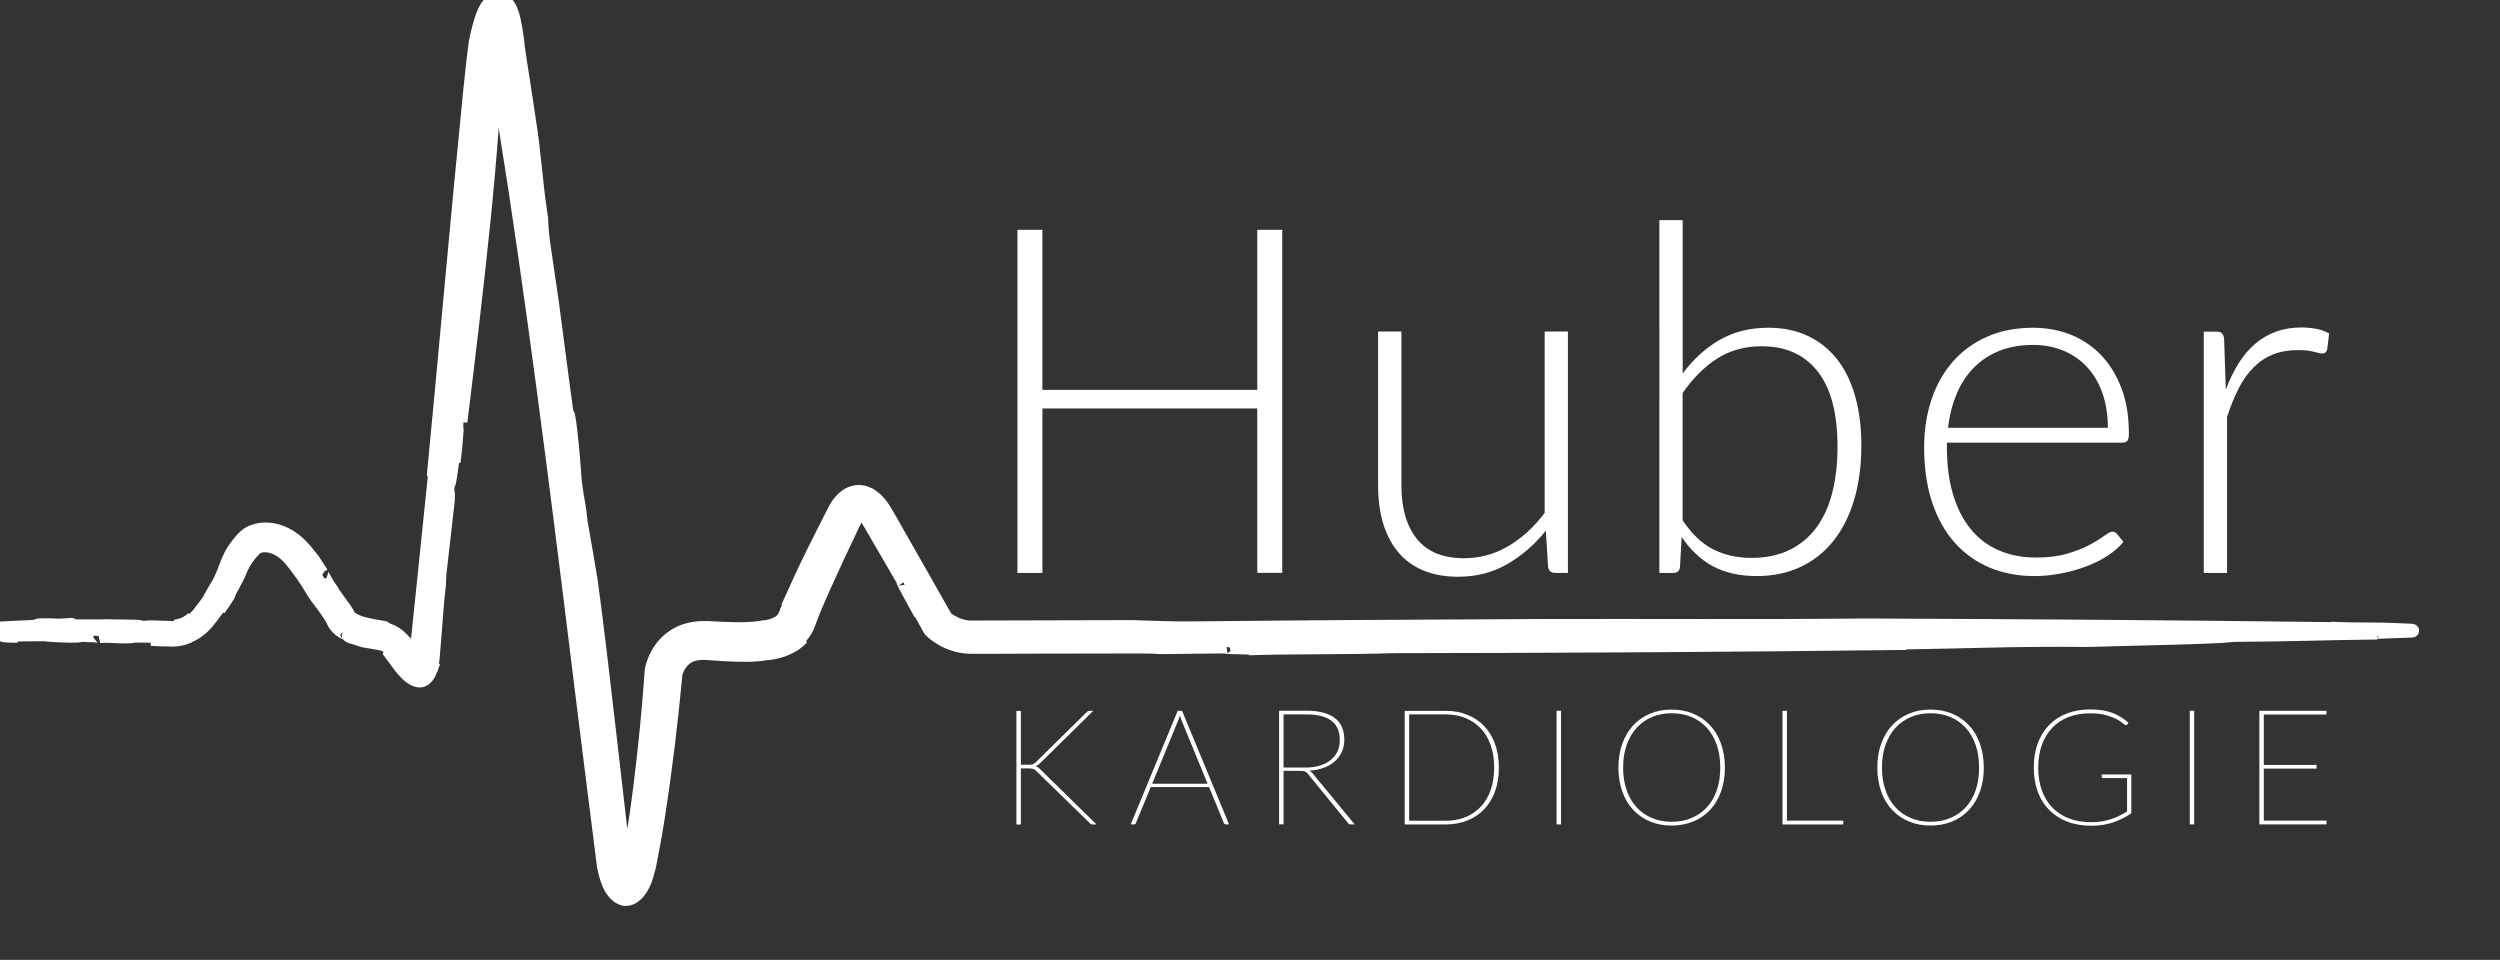 <?xml version="1.0" encoding="UTF-8" standalone="no"?>
<svg
   xmlns:dc="http://purl.org/dc/elements/1.1/"
   xmlns:cc="http://creativecommons.org/ns#"
   xmlns:rdf="http://www.w3.org/1999/02/22-rdf-syntax-ns#"
   xmlns:svg="http://www.w3.org/2000/svg"
   xmlns="http://www.w3.org/2000/svg"
   xmlns:sodipodi="http://sodipodi.sourceforge.net/DTD/sodipodi-0.dtd"
   xmlns:inkscape="http://www.inkscape.org/namespaces/inkscape"
   id="Ebene_1"
   viewBox="70.82 35.27 371.18 142.51"
   version="1.1"
   sodipodi:docname="logo-white-stroke-width-3.svg"
   width="371.18"
   height="142.51"
   inkscape:version="1.0.2-2 (e86c870879, 2021-01-15)">
  <rect x="70.82" y="35.27" width="371.18" height="142.51" fill="#333333" stroke="none"/>
  <sodipodi:namedview
     pagecolor="#ffffff"
     bordercolor="#666666"
     borderopacity="1"
     objecttolerance="10"
     gridtolerance="10"
     guidetolerance="10"
     inkscape:pageopacity="0"
     inkscape:pageshadow="2"
     inkscape:window-width="1803"
     inkscape:window-height="1070"
     id="namedview41"
     showgrid="false"
     inkscape:pagecheckerboard="true"
     inkscape:zoom="2.9091519"
     inkscape:cx="174.26499"
     inkscape:cy="43.577728"
     inkscape:window-x="1663"
     inkscape:window-y="50"
     inkscape:window-maximized="0"
     inkscape:current-layer="Ebene_1" />
  <defs
     id="defs4">
    <style
       id="style2">path{fill:#ffffff} .cls-1{fill:#ffffff;}</style>
  </defs>
  <path
     d="m 261.2,69.39 v 50.94 h -3.71 V 95.92 h -31.9 v 24.41 h -3.71 V 69.39 h 3.71 v 23.76 h 31.9 V 69.39 Z"
     id="path6" />
  <path
     d="m 303.61,84.51 v 35.82 h -1.91 c -0.6,0 -0.95,-0.31 -1.04,-0.94 l -0.32,-5.33 c -1.66,2.06 -3.57,3.72 -5.74,4.97 -2.17,1.25 -4.59,1.87 -7.25,1.87 -1.99,0 -3.73,-0.31 -5.22,-0.94 -1.49,-0.62 -2.72,-1.52 -3.71,-2.7 -0.98,-1.18 -1.73,-2.59 -2.23,-4.25 -0.5,-1.66 -0.76,-3.53 -0.76,-5.62 v -22.9 h 3.46 v 22.9 c 0,3.36 0.77,5.99 2.3,7.9 1.54,1.91 3.88,2.86 7.02,2.86 2.33,0 4.51,-0.59 6.53,-1.78 2.03,-1.19 3.83,-2.84 5.42,-4.95 V 84.49 h 3.46 z"
     id="path8" />
  <path
     d="m 320.64,90.74 c 1.56,-2.11 3.38,-3.77 5.47,-4.99 2.09,-1.21 4.51,-1.82 7.27,-1.82 2.16,0 4.09,0.4 5.8,1.19 1.71,0.79 3.15,1.93 4.34,3.42 1.19,1.49 2.09,3.32 2.72,5.49 0.62,2.17 0.94,4.64 0.94,7.4 0,2.9 -0.35,5.55 -1.04,7.94 -0.7,2.39 -1.71,4.43 -3.04,6.12 -1.33,1.69 -2.96,3 -4.88,3.92 -1.92,0.92 -4.12,1.39 -6.59,1.39 -2.47,0 -4.71,-0.49 -6.5,-1.46 -1.79,-0.97 -3.33,-2.42 -4.63,-4.34 l -0.25,4.43 c -0.07,0.6 -0.4,0.9 -0.97,0.9 h -2.09 V 67.95 h 3.46 v 22.79 z m 0,21.78 c 1.39,2.06 2.92,3.51 4.59,4.34 1.67,0.83 3.55,1.24 5.63,1.24 2.08,0 4,-0.38 5.6,-1.15 1.6,-0.77 2.93,-1.87 4,-3.29 1.07,-1.43 1.87,-3.16 2.39,-5.2 0.53,-2.04 0.79,-4.33 0.79,-6.88 0,-4.94 -0.98,-8.66 -2.95,-11.16 -1.97,-2.5 -4.73,-3.74 -8.28,-3.74 -2.54,0 -4.76,0.61 -6.66,1.84 -1.9,1.22 -3.6,2.93 -5.11,5.11 v 18.9 z"
     id="path10" />
  <path
     d="m 359.88,101 v 0.68 c 0,2.69 0.31,5.05 0.94,7.09 0.62,2.04 1.51,3.75 2.66,5.13 1.15,1.38 2.54,2.42 4.18,3.11 1.63,0.7 3.46,1.04 5.47,1.04 1.8,0 3.36,-0.2 4.68,-0.59 1.32,-0.4 2.43,-0.84 3.33,-1.33 0.9,-0.49 1.61,-0.94 2.14,-1.33 0.53,-0.39 0.91,-0.59 1.15,-0.59 0.31,0 0.55,0.12 0.72,0.36 l 0.94,1.15 c -0.58,0.72 -1.34,1.39 -2.29,2.02 -0.95,0.63 -2,1.16 -3.17,1.6 -1.16,0.44 -2.41,0.8 -3.74,1.06 -1.33,0.26 -2.67,0.4 -4.01,0.4 -2.45,0 -4.68,-0.43 -6.7,-1.28 -2.02,-0.85 -3.74,-2.09 -5.18,-3.73 -1.44,-1.63 -2.55,-3.63 -3.33,-5.99 -0.78,-2.36 -1.17,-5.07 -1.17,-8.12 0,-2.57 0.37,-4.94 1.1,-7.11 0.73,-2.17 1.79,-4.04 3.17,-5.62 1.38,-1.57 3.07,-2.8 5.08,-3.69 2,-0.89 4.28,-1.33 6.82,-1.33 2.02,0 3.89,0.35 5.62,1.04 1.73,0.7 3.23,1.71 4.5,3.04 1.27,1.33 2.27,2.97 3.01,4.91 0.74,1.94 1.1,4.18 1.1,6.7 0,0.53 -0.07,0.89 -0.22,1.08 -0.14,0.19 -0.38,0.29 -0.72,0.29 H 359.9 Z m 23.9,-2.2 c 0,-1.92 -0.27,-3.64 -0.81,-5.17 -0.54,-1.52 -1.3,-2.81 -2.29,-3.87 -0.98,-1.06 -2.15,-1.87 -3.51,-2.43 -1.36,-0.56 -2.85,-0.85 -4.48,-0.85 -1.85,0 -3.5,0.29 -4.97,0.86 -1.46,0.58 -2.73,1.4 -3.8,2.48 -1.07,1.08 -1.93,2.38 -2.57,3.89 -0.64,1.51 -1.08,3.2 -1.3,5.08 h 23.72 z"
     id="path12" />
  <path
     d="m 401.28,93.15 c 0.55,-1.46 1.18,-2.77 1.89,-3.91 0.71,-1.14 1.52,-2.11 2.45,-2.9 0.92,-0.79 1.96,-1.4 3.1,-1.82 1.14,-0.42 2.41,-0.63 3.8,-0.63 0.74,0 1.48,0.07 2.2,0.2 0.72,0.13 1.36,0.37 1.91,0.7 l -0.29,2.38 c -0.12,0.38 -0.35,0.58 -0.68,0.58 -0.29,0 -0.73,-0.08 -1.31,-0.25 -0.59,-0.17 -1.36,-0.25 -2.32,-0.25 -1.39,0 -2.62,0.21 -3.69,0.63 -1.07,0.42 -2.03,1.05 -2.88,1.89 -0.85,0.84 -1.6,1.88 -2.23,3.11 -0.64,1.24 -1.22,2.66 -1.75,4.27 v 23.18 h -3.46 V 84.51 h 1.84 c 0.41,0 0.7,0.08 0.86,0.25 0.17,0.17 0.28,0.46 0.32,0.86 l 0.25,7.52 z"
     id="path14" />
  <path
     d="m 222.39,148.81 h 1.08 c 0.15,0 0.28,0 0.39,-0.01 0.11,-0.01 0.21,-0.03 0.3,-0.06 0.09,-0.03 0.18,-0.08 0.25,-0.13 0.08,-0.06 0.16,-0.13 0.25,-0.22 l 7.44,-7.33 c 0.1,-0.1 0.19,-0.16 0.27,-0.2 0.08,-0.04 0.18,-0.05 0.29,-0.05 h 0.48 l -7.86,7.74 c -0.14,0.14 -0.27,0.24 -0.37,0.31 -0.1,0.07 -0.22,0.13 -0.37,0.17 0.15,0.04 0.28,0.1 0.4,0.17 0.11,0.07 0.23,0.18 0.35,0.31 l 8.33,8.17 h -0.48 c -0.15,0 -0.26,-0.02 -0.34,-0.05 -0.07,-0.04 -0.14,-0.09 -0.2,-0.17 l -7.82,-7.62 c -0.09,-0.09 -0.17,-0.16 -0.24,-0.22 -0.07,-0.06 -0.15,-0.11 -0.24,-0.15 -0.09,-0.04 -0.19,-0.07 -0.32,-0.09 -0.13,-0.02 -0.28,-0.03 -0.47,-0.03 h -1.12 v 8.34 h -0.66 v -16.87 h 0.66 v 8 z"
     id="path16" />
  <path
     d="m 253.31,157.67 h -0.52 c -0.12,0 -0.21,-0.07 -0.26,-0.2 l -2.2,-5.34 h -8.66 l -2.2,5.34 c -0.04,0.14 -0.13,0.2 -0.28,0.2 h -0.49 l 6.98,-16.87 h 0.64 l 6.98,16.87 z m -3.2,-6.04 -3.86,-9.4 c -0.09,-0.22 -0.17,-0.46 -0.25,-0.72 -0.07,0.26 -0.16,0.5 -0.25,0.72 l -3.86,9.4 h 8.23 z"
     id="path18" />
  <path
     d="m 271.93,157.67 h -0.54 c -0.09,0 -0.17,-0.01 -0.23,-0.04 -0.07,-0.02 -0.13,-0.08 -0.2,-0.17 l -5.95,-7.28 c -0.06,-0.09 -0.13,-0.16 -0.2,-0.22 -0.07,-0.06 -0.14,-0.1 -0.23,-0.14 -0.08,-0.04 -0.18,-0.06 -0.3,-0.08 -0.12,-0.02 -0.26,-0.02 -0.43,-0.02 h -2.46 v 7.94 h -0.66 v -16.87 h 4.07 c 1.83,0 3.22,0.36 4.18,1.07 0.95,0.71 1.43,1.79 1.43,3.24 0,0.66 -0.12,1.27 -0.37,1.81 -0.25,0.54 -0.6,1.01 -1.04,1.4 -0.45,0.4 -0.99,0.71 -1.63,0.95 -0.64,0.24 -1.35,0.38 -2.12,0.43 0.14,0.08 0.28,0.2 0.42,0.36 l 6.28,7.62 z m -10.54,-8.44 h 3.22 c 0.79,0 1.51,-0.09 2.14,-0.28 0.64,-0.19 1.18,-0.46 1.62,-0.82 0.44,-0.36 0.78,-0.79 1.02,-1.29 0.24,-0.5 0.35,-1.07 0.35,-1.7 0,-1.3 -0.42,-2.26 -1.27,-2.88 -0.85,-0.62 -2.07,-0.92 -3.67,-0.92 h -3.41 v 7.9 z"
     id="path20" />
  <path
     d="m 293.36,149.24 c 0,1.32 -0.19,2.5 -0.58,3.55 -0.38,1.04 -0.92,1.93 -1.62,2.65 -0.7,0.72 -1.53,1.28 -2.5,1.66 -0.97,0.38 -2.04,0.58 -3.2,0.58 h -6.08 v -16.87 h 6.08 c 1.17,0 2.24,0.19 3.2,0.58 0.97,0.38 1.8,0.94 2.5,1.66 0.7,0.72 1.24,1.61 1.62,2.65 0.38,1.04 0.58,2.23 0.58,3.55 z m -0.7,0 c 0,-1.26 -0.17,-2.37 -0.52,-3.35 -0.35,-0.98 -0.84,-1.81 -1.48,-2.48 -0.64,-0.67 -1.4,-1.18 -2.28,-1.54 -0.88,-0.35 -1.86,-0.53 -2.92,-0.53 h -5.42 v 15.79 h 5.42 c 1.06,0 2.04,-0.18 2.92,-0.53 0.88,-0.35 1.64,-0.86 2.28,-1.54 0.64,-0.67 1.13,-1.5 1.48,-2.48 0.35,-0.98 0.52,-2.1 0.52,-3.35 z"
     id="path22" />
  <path
     d="m 302.59,157.67 h -0.66 V 140.8 h 0.66 z"
     id="path24" />
  <path
     d="m 326.92,149.24 c 0,1.32 -0.19,2.51 -0.58,3.57 -0.38,1.06 -0.92,1.96 -1.62,2.71 -0.7,0.75 -1.53,1.32 -2.5,1.72 -0.97,0.4 -2.04,0.6 -3.22,0.6 -1.18,0 -2.22,-0.2 -3.19,-0.6 -0.97,-0.4 -1.8,-0.97 -2.5,-1.72 -0.7,-0.75 -1.24,-1.65 -1.62,-2.71 -0.38,-1.06 -0.58,-2.25 -0.58,-3.57 0,-1.32 0.19,-2.5 0.58,-3.56 0.39,-1.06 0.92,-1.97 1.62,-2.72 0.7,-0.75 1.53,-1.33 2.5,-1.73 0.97,-0.41 2.03,-0.61 3.19,-0.61 1.16,0 2.25,0.2 3.22,0.61 0.97,0.4 1.8,0.98 2.5,1.73 0.7,0.75 1.24,1.65 1.62,2.72 0.38,1.06 0.58,2.26 0.58,3.58 z m -0.69,0 c 0,-1.26 -0.17,-2.38 -0.52,-3.38 -0.35,-1 -0.84,-1.84 -1.48,-2.54 -0.64,-0.7 -1.4,-1.23 -2.28,-1.6 -0.88,-0.37 -1.86,-0.55 -2.93,-0.55 -1.07,0 -2.03,0.18 -2.91,0.55 -0.88,0.37 -1.64,0.9 -2.28,1.6 -0.64,0.7 -1.13,1.54 -1.49,2.54 -0.36,1 -0.53,2.12 -0.53,3.38 0,1.26 0.18,2.38 0.53,3.38 0.35,1 0.85,1.84 1.49,2.53 0.64,0.69 1.4,1.22 2.28,1.58 0.88,0.37 1.85,0.55 2.91,0.55 1.06,0 2.05,-0.18 2.93,-0.55 0.88,-0.37 1.64,-0.9 2.28,-1.58 0.64,-0.69 1.13,-1.53 1.48,-2.53 0.35,-1 0.52,-2.12 0.52,-3.38 z"
     id="path26" />
  <path
     d="m 344.49,157.1 v 0.58 h -9.02 v -16.87 h 0.66 v 16.3 h 8.36 z"
     id="path28" />
  <path
     d="m 365.36,149.24 c 0,1.32 -0.19,2.51 -0.58,3.57 -0.38,1.06 -0.92,1.96 -1.62,2.71 -0.7,0.75 -1.53,1.32 -2.5,1.72 -0.97,0.4 -2.04,0.6 -3.22,0.6 -1.18,0 -2.22,-0.2 -3.19,-0.6 -0.97,-0.4 -1.8,-0.97 -2.5,-1.72 -0.7,-0.75 -1.24,-1.65 -1.62,-2.71 -0.38,-1.06 -0.58,-2.25 -0.58,-3.57 0,-1.32 0.19,-2.5 0.58,-3.56 0.39,-1.06 0.92,-1.97 1.62,-2.72 0.7,-0.75 1.53,-1.33 2.5,-1.73 0.97,-0.41 2.03,-0.61 3.19,-0.61 1.16,0 2.25,0.2 3.22,0.61 0.97,0.4 1.8,0.98 2.5,1.73 0.7,0.75 1.24,1.65 1.62,2.72 0.38,1.06 0.58,2.26 0.58,3.58 z m -0.7,0 c 0,-1.26 -0.17,-2.38 -0.52,-3.38 -0.35,-1 -0.84,-1.84 -1.48,-2.54 -0.64,-0.7 -1.4,-1.23 -2.28,-1.6 -0.88,-0.37 -1.86,-0.55 -2.93,-0.55 -1.07,0 -2.03,0.18 -2.91,0.55 -0.88,0.37 -1.64,0.9 -2.28,1.6 -0.64,0.7 -1.13,1.54 -1.49,2.54 -0.36,1 -0.53,2.12 -0.53,3.38 0,1.26 0.18,2.38 0.53,3.38 0.35,1 0.85,1.84 1.49,2.53 0.64,0.69 1.4,1.22 2.28,1.58 0.88,0.37 1.85,0.55 2.91,0.55 1.06,0 2.05,-0.18 2.93,-0.55 0.88,-0.37 1.64,-0.9 2.28,-1.58 0.64,-0.69 1.13,-1.53 1.48,-2.53 0.35,-1 0.52,-2.12 0.52,-3.38 z"
     id="path30" />
  <path
     d="m 387.26,150.26 v 5.76 c -0.83,0.57 -1.73,1.02 -2.69,1.35 -0.96,0.33 -2.04,0.5 -3.25,0.5 -1.32,0 -2.51,-0.2 -3.56,-0.61 -1.06,-0.4 -1.95,-0.98 -2.69,-1.73 -0.74,-0.75 -1.31,-1.65 -1.7,-2.72 -0.39,-1.06 -0.59,-2.26 -0.59,-3.58 0,-1.32 0.19,-2.51 0.58,-3.57 0.39,-1.06 0.95,-1.97 1.67,-2.72 0.73,-0.75 1.61,-1.33 2.64,-1.73 1.03,-0.4 2.19,-0.61 3.48,-0.61 0.63,0 1.21,0.04 1.75,0.12 0.54,0.08 1.03,0.2 1.48,0.37 0.46,0.16 0.89,0.37 1.29,0.62 0.4,0.25 0.79,0.54 1.17,0.86 l -0.17,0.25 c -0.06,0.1 -0.16,0.13 -0.28,0.1 -0.08,-0.02 -0.23,-0.13 -0.44,-0.31 -0.21,-0.18 -0.52,-0.38 -0.93,-0.59 -0.41,-0.21 -0.93,-0.41 -1.57,-0.58 -0.64,-0.18 -1.41,-0.26 -2.32,-0.26 -1.18,0 -2.24,0.18 -3.19,0.55 -0.95,0.37 -1.76,0.9 -2.42,1.6 -0.67,0.7 -1.18,1.54 -1.54,2.54 -0.36,1 -0.54,2.12 -0.54,3.38 0,1.26 0.18,2.37 0.54,3.37 0.36,1 0.88,1.85 1.55,2.55 0.68,0.7 1.5,1.24 2.47,1.61 0.97,0.37 2.07,0.56 3.29,0.56 0.55,0 1.07,-0.04 1.54,-0.11 0.48,-0.07 0.93,-0.18 1.35,-0.31 0.42,-0.14 0.84,-0.3 1.24,-0.5 0.4,-0.2 0.8,-0.42 1.21,-0.67 v -4.96 h -3.56 c -0.06,0 -0.1,-0.02 -0.14,-0.06 -0.04,-0.04 -0.06,-0.08 -0.06,-0.13 v -0.34 h 4.38 z"
     id="path32" />
  <path
     d="m 396.6,157.67 h -0.66 V 140.8 h 0.66 z"
     id="path34" />
  <path
     d="m 416.25,157.11 -0.02,0.56 h -9.96 V 140.8 h 9.96 v 0.56 h -9.3 v 7.48 h 7.84 v 0.55 h -7.84 v 7.72 z"
     id="path36" />
  <path
     class="cls-1"
     d="m 141.55,74.35 0.27,-2.62 c -0.8,8.51 -1.71,17.42 -2.61,26.18 1.16,-9.41 2.41,-19.79 3.42,-29.72 0.5,-4.96 0.94,-9.81 1.26,-14.35 0.16,-2.27 0.3,-4.46 0.4,-6.55 0.04,-1.04 0.08,-2.06 0.13,-3.05 0.01,-0.49 0.03,-0.98 0.04,-1.46 v -0.36 c 0,0 0.01,-0.18 0.01,-0.18 v -0.08 c 0,0 0.05,-0.66 0.05,-0.66 0.11,-0.17 0.27,-0.6 0.47,-1.19 0.2,-0.57 0.46,-1.39 0.78,-2.02 0.04,-0.08 0.08,-0.13 0.11,-0.18 0.01,-0.01 0.02,-0.02 0.03,-0.04 v 0 c 0,0 -0.1,-0.06 -0.14,-0.09 -0.11,-0.07 -0.22,-0.15 -0.32,-0.23 -0.22,-0.21 -0.35,-0.29 -0.46,-0.44 -0.12,-0.2 -0.15,-0.18 -0.17,-0.31 0,-0.03 0.02,0.1 -0.34,0.45 -0.18,0.19 -0.31,0.21 -0.62,0.45 l -0.23,0.15 v 0 c 0,0 0.06,0.19 0.06,0.19 0.05,0.19 0.11,0.4 0.16,0.64 0.21,0.97 0.35,2.16 0.47,3.31 0.26,2.46 0.54,4.9 0.76,6.73 0.23,1.84 0.4,3.07 0.45,3.16 0.6,3.86 1.21,7.75 1.83,11.69 -0.41,-2.71 -0.82,-5.41 -1.22,-8.09 0.41,2.68 0.81,5.38 1.22,8.09 3.76,24.85 7.1,51.91 10.61,80.41 0.5,3.94 1.2,9.56 2.02,16.04 0.1,0.81 0.21,1.63 0.31,2.47 l 0.08,0.63 0.04,0.32 c 0.01,0.1 0.02,0.2 0.06,0.39 0.14,0.65 0.29,1.27 0.47,1.79 0.35,1.07 0.78,1.72 1.22,2.16 0.22,0.22 0.44,0.41 0.71,0.55 0.13,0.07 0.28,0.14 0.47,0.2 0.18,0.06 0.51,0.06 0.71,0.02 0.39,-0.09 0.63,-0.22 0.87,-0.39 0.24,-0.17 0.47,-0.37 0.7,-0.65 0.46,-0.56 0.94,-1.4 1.31,-2.8 l 0.28,-1.01 0.23,-1.19 0.45,-2.39 c 0.18,-0.9 0.24,-1.34 0.34,-1.92 l 0.27,-1.69 c 1.14,-7.27 1.98,-14.39 2.58,-20.83 l 0.05,-0.55 0.05,-0.18 c 0.08,-0.25 0.18,-0.51 0.3,-0.74 0.24,-0.48 0.54,-0.88 0.88,-1.19 0.66,-0.64 1.51,-0.9 2.47,-0.97 0.83,-0.04 2.36,0.14 3.52,0.19 1.22,0.07 2.35,0.1 3.42,0.09 0.4,0 0.81,-0.02 1.23,-0.05 l 0.66,-0.06 0.37,-0.05 0.23,-0.04 v 0 c 0.92,-0.05 1.89,-0.22 2.85,-0.57 0.95,-0.35 1.97,-0.9 2.8,-1.81 -0.83,0.9 -1.84,1.44 -2.79,1.79 -0.96,0.35 -1.93,0.52 -2.85,0.56 v 0 c 0,0 -0.36,0.06 -0.36,0.06 l -0.47,0.05 c -0.3,0.03 -0.59,0.04 -0.86,0.06 -0.55,0.02 -1.1,0.03 -1.62,0.02 0.55,0 1.11,-0.03 1.67,-0.07 0.28,-0.02 0.56,-0.05 0.86,-0.08 0.15,-0.02 0.3,-0.04 0.45,-0.07 l 0.25,-0.05 c 0.06,-0.01 0.08,-0.02 0.08,-0.02 h 0.01 c 1.25,-0.1 2.51,-0.41 3.74,-1.06 0.61,-0.33 1.21,-0.79 1.72,-1.35 0.51,-0.57 0.91,-1.25 1.16,-1.96 0.59,-1.7 1.36,-3.43 2.11,-5.13 1.52,-3.39 3.06,-6.68 4.6,-9.88 l 0.05,-0.1 v -0.03 c 0.05,-0.11 0.25,-0.49 0.28,-0.53 -0.08,0.06 -0.3,0.42 -0.36,0.5 l -0.06,0.13 c -0.43,0.71 -0.87,1.43 -2.07,3.68 l 1.92,-3.76 0.05,-0.12 v -0.03 c 0.06,-0.15 0.16,-0.37 0.23,-0.51 0.07,-0.13 0.11,-0.22 0.19,-0.32 0.14,-0.2 0.4,-0.38 0.7,-0.32 0.3,0.07 0.5,0.25 0.85,0.7 0.38,0.5 0.8,1.27 1.21,1.97 1.65,2.84 3.32,5.71 4.39,7.55 -0.57,-0.73 1.05,2.21 2.48,4.79 l -0.49,-1.06 c 0.34,0.61 0.69,1.23 1.03,1.86 l 0.52,0.94 0.17,0.31 0.22,0.37 c 0.19,0.2 0.41,0.39 0.62,0.56 1.34,1.04 2.96,1.75 4.74,1.91 l 0.66,0.03 h 0.56 c 0,0 1.12,0 1.12,0 h 2.24 c 1.49,0 2.98,-0.01 4.47,-0.02 5.93,-0.01 11.71,-0.02 16.74,-0.03 1.4,0 2.45,0.05 3.09,0.1 l 9.64,-0.11 c -0.74,0.19 8,0.16 3.4,0.28 7.22,-0.22 14.54,-0.08 21.42,-0.31 24.6,-0.03 50.76,-0.17 76.19,-0.48 l -0.62,-0.07 c 8.9,-0.12 16.75,-0.49 27.57,-0.37 7.73,-0.25 18.72,-0.38 21.79,-0.76 8.92,-0.05 12.47,-0.25 21.22,-0.35 -2.25,-0.19 8.49,-0.23 4.19,-0.38 -5.8,-0.27 -6.12,-0.04 -11.04,-0.26 l 0.15,0.06 c -22.97,-0.29 -45.98,-0.45 -69.26,-0.54 -15.54,0.16 -32.39,0.03 -48.55,0.08 -17.39,0.07 -36.21,0.19 -51.13,0.35 -3.56,0.05 -6.13,-0.11 -9.16,-0.19 -6.86,0.02 -14.66,0.04 -22.67,0.06 h -1.46 c -0.38,0 -0.76,-0.07 -1.14,-0.16 -0.75,-0.19 -1.5,-0.55 -2.16,-1.02 -0.2,-0.15 -0.22,-0.17 -0.29,-0.23 -0.02,-0.03 -0.04,-0.07 -0.06,-0.09 l -0.16,-0.28 -0.75,-1.32 -1.49,-2.64 c -2,-3.51 -3.98,-7 -5.9,-10.37 0.14,0.26 0.28,0.5 0.37,0.67 -0.2,-0.35 -0.4,-0.7 -0.59,-1.04 -0.2,-0.35 -0.36,-0.67 -0.64,-1.06 l -0.37,-0.56 c -0.17,-0.21 -0.36,-0.43 -0.55,-0.64 -0.17,-0.21 -0.41,-0.4 -0.66,-0.58 -0.24,-0.18 -0.48,-0.38 -0.76,-0.47 -0.27,-0.13 -0.54,-0.24 -0.83,-0.27 -0.28,-0.08 -0.57,-0.07 -0.86,-0.05 -0.57,0.08 -1.12,0.29 -1.58,0.63 -0.47,0.33 -0.87,0.79 -1.21,1.25 -0.35,0.51 -0.48,0.77 -0.71,1.28 l 0.05,-0.12 c -2,3.93 -3.91,7.64 -5.93,12.15 0.06,-0.02 -0.44,1.14 -0.66,1.74 -0.05,0.08 -0.15,0.29 -0.31,0.67 -0.07,0.19 -0.16,0.41 -0.26,0.66 -0.06,0.13 -0.12,0.29 -0.22,0.43 -0.19,0.29 -0.49,0.61 -1.03,0.88 -0.54,0.27 -1.27,0.49 -2.13,0.54 l -0.32,0.05 c -1.45,0.25 -3.3,0.23 -5.28,0.16 -0.5,-0.02 -1,-0.05 -1.51,-0.07 -0.26,-0.02 -0.52,-0.03 -0.78,-0.05 -0.31,0 -0.62,0 -0.93,-0.01 -1.25,0.02 -2.63,0.27 -3.87,0.96 -1.24,0.68 -2.27,1.75 -2.91,2.96 -0.33,0.6 -0.59,1.23 -0.77,1.91 -0.04,0.14 -0.11,0.41 -0.12,0.63 l -0.03,0.47 -0.06,0.84 c -0.17,2.26 -0.36,4.5 -0.57,6.65 -0.42,4.31 -0.88,8.26 -1.29,11.26 -0.1,0.74 -0.2,1.42 -0.28,2.03 -0.08,0.53 -0.15,1 -0.21,1.4 -0.05,0.31 -0.09,0.57 -0.13,0.77 -0.03,0.15 -0.05,0.26 -0.07,0.32 -0.06,0.42 -0.12,0.86 -0.2,1.31 -0.11,0.51 -0.23,1 -0.41,1.46 -0.1,0.21 -0.18,0.5 -0.44,0.55 -0.27,-0.07 -0.33,-0.42 -0.42,-0.66 -0.15,-0.53 -0.24,-1.06 -0.31,-1.57 l -0.28,-2.44 c -0.49,-4.24 -0.97,-8.47 -1.45,-12.62 -0.95,-8.28 -1.87,-16.2 -2.82,-23.24 -0.51,-2.94 -1.05,-6.3 -1.51,-8.77 -0.23,-2.61 -0.48,-2.9 -0.85,-5.95 -0.55,-8.11 -1.32,-12.4 -0.97,-8.31 -0.89,-6.27 -1.68,-12.64 -2.43,-18.24 -0.38,-2.58 -0.76,-5.15 -1.14,-7.76 -0.33,-2.21 -0.42,-3.5 -0.46,-4.67 -0.82,-5.68 -0.48,-4.05 -1.21,-10.04 -0.02,-1.49 -2.23,-14.89 -2.42,-16.67 l 0.17,1 c -0.11,-0.88 -0.23,-1.75 -0.38,-2.6 -0.16,-0.86 -0.28,-1.65 -0.65,-2.6 -0.1,-0.24 -0.2,-0.5 -0.47,-0.85 -0.08,-0.09 -0.16,-0.19 -0.25,-0.27 -0.11,-0.1 -0.31,-0.24 -0.49,-0.32 -0.14,-0.09 -0.47,-0.16 -0.74,-0.15 -0.3,0 -0.47,0.07 -0.7,0.16 -0.71,0.38 -0.85,0.73 -1.02,0.96 -0.17,0.26 -0.26,0.47 -0.36,0.69 -0.36,0.84 -0.57,1.58 -0.77,2.33 -0.2,0.75 -0.36,1.48 -0.51,2.25 -0.09,0.76 -0.19,1.52 -0.29,2.31 -0.17,1.49 -0.34,3.05 -0.51,4.75 -1.89,18.82 -3.69,39.45 -5.38,56.89 0.16,0.31 0.32,-3.88 0.57,-3.92 -1.05,10.13 -2.1,20.36 -3.16,30.59 -0.03,0.08 -0.08,0.17 -0.17,0.2 -0.1,0.03 -0.21,-0.05 -0.27,-0.13 -0.13,-0.16 -0.18,-0.3 -0.19,-0.37 -0.01,-0.02 -0.03,-0.05 -0.04,-0.07 -0.07,-0.09 -0.13,-0.18 -0.18,-0.25 -0.16,-0.21 -0.29,-0.38 -0.39,-0.52 -0.25,-0.32 -0.42,-0.51 -0.58,-0.68 -0.17,-0.17 -0.3,-0.32 -0.61,-0.6 -0.15,-0.13 -0.37,-0.33 -0.69,-0.54 -0.31,-0.21 -0.76,-0.42 -1.23,-0.56 l -0.41,-0.28 c -1.08,-0.19 -1.72,-0.28 -2.41,-0.44 -0.7,-0.15 -1.18,-0.3 -1.65,-0.5 -0.45,-0.19 -0.83,-0.42 -1.02,-0.61 -0.1,-0.1 -0.14,-0.15 -0.19,-0.24 -0.08,-0.15 -0.16,-0.31 -0.25,-0.47 -0.14,-0.25 -0.26,-0.44 -0.4,-0.64 -0.18,-0.16 -0.87,-1.21 -1.66,-2.28 -0.01,-0.17 -0.49,-0.74 -0.87,-1.38 -0.38,-0.67 -0.94,-1.59 -0.81,-1.52 l -0.03,-0.03 c -0.42,-0.69 -0.75,-1.14 -1.26,-1.93 -0.11,-0.14 -0.34,-0.43 -0.66,-0.83 -0.29,-0.35 -0.78,-1.01 -1.47,-1.64 -0.69,-0.63 -1.59,-1.3 -2.76,-1.72 -0.58,-0.22 -1.23,-0.35 -1.92,-0.39 -0.35,-0.02 -0.71,0 -1.08,0.05 -0.39,0.06 -0.83,0.18 -1.2,0.34 -0.39,0.16 -0.75,0.39 -1.05,0.68 -0.15,0.11 -0.33,0.32 -0.41,0.4 l -0.25,0.29 c -0.34,0.39 -0.66,0.81 -0.95,1.25 -0.6,0.89 -0.97,1.86 -1.21,2.51 -0.25,0.68 -0.45,1.15 -0.65,1.59 -0.2,0.42 -0.34,0.73 -0.41,0.88 l -0.33,0.52 c -0.91,1.54 -1.33,2.25 -0.67,1.38 -0.42,0.62 -0.9,1.25 -1.38,1.91 l 0.15,-0.23 c -0.52,0.72 -0.85,1.16 -1.31,1.59 -0.27,0.21 -0.6,0.39 -0.27,0 -0.71,0.72 -1.79,1.21 -2.79,1.25 1.39,-0.05 2.91,-0.77 3.98,-2.18 0.67,-0.87 1.34,-1.69 1.91,-2.49 0.58,-0.8 1.09,-1.63 1.56,-2.46 -0.33,0.72 -0.85,1.66 -1.46,2.56 -0.61,0.89 -1.34,1.82 -1.85,2.55 -0.42,0.49 -1.03,1.15 -1.88,1.59 -0.41,0.23 -0.88,0.42 -1.38,0.52 -0.48,0.11 -1.07,0.15 -1.45,0.11 -0.03,0 -0.1,0 -0.14,-0.01 h -0.14 c -0.93,-0.03 -1.84,-0.06 -2.7,-0.08 -0.74,0.01 -1.24,0.21 -2.92,0.12 -0.82,-0.14 -1.89,0 -3.28,-0.09 1.6,-0.07 3.16,-0.04 4.78,-0.03 -0.28,-0.16 -3.94,-0.11 -5.22,-0.16 -0.6,0.05 -3.72,0 -5.69,0.04 0.86,-0.16 -1.58,-0.1 -2.75,-0.18 -1.32,-0.02 -2.17,0.04 -1.63,0.1 -0.43,0.17 5.27,0.1 3.42,0.28 -0.49,-0.08 -3.08,-0.05 -4.47,-0.05 -0.02,0.09 0.95,0.07 0.05,0.16 -1.55,-0.02 -3.2,0.09 -4.09,0 0.29,-0.03 0.93,0 1.39,0 -2.02,0 10.95,-0.6 8.34,-0.55 0.68,0.08 -11.51,0.55 -10.16,0.55 1.23,0.05 -0.88,0.17 0.39,0.2 l 1.42,-0.11 c 1.74,0.03 2.46,0.2 1.84,0.26 -2.92,-0.01 8.29,-0.63 5.8,-0.54 l 1.01,0.04 c -1.06,0.06 -3.89,0.11 -4.98,0.02 0,0.09 -1.43,0.12 -2.62,0.16 l -0.42,-0.02 c -1.22,0.05 -2.93,0.02 -2.14,0.15 7.17,-0.01 -4.71,0.93 2.23,0.98 -2.91,-0.2 0.98,-0.21 4.03,-0.23 0.3,0.07 1.65,0.17 3.85,0.22 1.9,-0.02 1.12,-0.07 1.48,-0.13 1.05,0.05 3.07,0.08 2.81,0.19 1.48,-0.13 2.37,0.08 4.15,0.04 1.57,-0.06 -0.11,-0.05 1.01,-0.12 1.57,0.01 3.57,0.02 5.03,0.03 0.04,0 0.08,0 0.09,0 0.04,0 0.08,0 0.09,0 0.96,0.06 1.66,-0.11 2.19,-0.26 0.71,-0.02 2.68,-1.11 1.37,-0.12 -0.81,0.42 -1.19,0.48 -1.28,0.49 -0.1,0 0.05,-0.07 0.19,-0.15 0.14,-0.08 0.28,-0.16 0.16,-0.14 -0.12,0.02 -0.47,0.19 -1.38,0.35 0.84,-0.06 -0.07,0.25 -1.29,0.2 h -0.08 c 0,0 -0.05,0 -0.08,0 -1.03,0 -2.19,0.02 -2.49,0.09 0.59,0.05 1.5,0.08 2.49,0.09 0.02,0 0.05,0 0.07,0 h 0.07 c 1.01,0.09 2.07,-0.13 2.98,-0.52 l -0.4,0.12 c 0.43,-0.16 0.95,-0.4 1.47,-0.74 0.52,-0.36 1.04,-0.8 1.5,-1.31 0.45,-0.53 0.84,-1.08 1.22,-1.58 0.38,-0.5 0.74,-0.95 1.03,-1.34 -0.19,0.42 0.34,-0.23 -0.4,0.85 0.48,-0.66 0.95,-1.34 1.38,-2.05 0.14,-0.28 0.28,-0.57 -0.1,0.03 0.55,-1.04 1.09,-2.05 1.51,-2.85 0.06,-0.04 0.35,-0.87 0.84,-1.92 0.26,-0.52 0.63,-1.08 1.1,-1.64 0.25,-0.28 0.47,-0.58 0.74,-0.77 0.28,-0.2 0.62,-0.3 0.98,-0.35 1.49,-0.18 2.9,0.7 3.69,1.45 0.8,0.78 1.2,1.39 1.14,1.31 1.03,1.42 1.18,1.82 2.13,3.23 0.02,0.02 -0.1,-0.2 -0.33,-0.57 -0.23,-0.37 -0.59,-0.9 -1.03,-1.51 -0.45,-0.6 -0.97,-1.35 -1.58,-2.03 -0.62,-0.67 -1.41,-1.28 -2.28,-1.6 -0.86,-0.33 -1.84,-0.35 -2.51,-0.02 -0.35,0.16 -0.56,0.47 -0.82,0.75 -0.25,0.28 -0.46,0.55 -0.63,0.8 -0.68,0.99 -0.84,1.58 -0.62,1.07 0.09,-0.15 0.29,-0.53 0.65,-1.03 0.18,-0.25 0.4,-0.53 0.67,-0.83 0.29,-0.31 0.51,-0.6 0.91,-0.76 0.75,-0.32 1.87,-0.21 2.84,0.3 0.99,0.5 1.83,1.36 2.56,2.35 0.75,0.97 1.47,1.95 2.07,2.93 0.57,0.99 1.17,1.94 1.78,2.66 1.14,1.51 1.85,2.66 1.91,2.92 0.28,0.62 0.84,1.15 1.29,1.41 0.45,0.27 0.76,0.36 0.64,0.26 2.03,0.88 -0.7,-0.08 0.76,0.58 0.04,0 -0.11,-0.08 0.37,0.08 0.48,0.18 0.97,0.33 1.45,0.47 0.84,0.16 1.82,0.27 2.74,0.49 0.9,0.2 1.48,1.11 2.12,1.94 0.34,0.46 0.69,0.92 1.03,1.37 0.37,0.45 0.74,0.87 1.15,1.22 0.42,0.31 0.87,0.62 1.39,0.55 0.54,-0.07 0.81,-0.6 0.96,-1.01 -0.09,0.26 -0.21,0.54 -0.41,0.78 -0.2,0.25 -0.57,0.39 -0.93,0.33 -0.73,-0.11 -1.44,-0.65 -2.34,-1.68 l -0.27,-0.43 c -0.12,-0.14 -0.5,-0.61 -0.85,-1.05 -0.32,-0.39 -0.62,-0.71 -0.64,-0.67 0.33,0.45 0.64,0.88 0.96,1.3 0.35,0.46 0.76,1.06 1.19,1.48 l 0.32,0.34 0.34,0.28 c 0.22,0.21 0.47,0.34 0.72,0.48 0.26,0.12 0.54,0.21 0.84,0.22 0.31,0 0.62,-0.16 0.85,-0.38 0.35,-0.3 0.58,-0.77 0.71,-1.11 -0.01,0 -0.03,0.03 -0.04,0 0.16,-0.39 0.15,-0.53 0.17,-0.56 0.01,-0.03 0.01,0.07 0.01,0.22 0,0.04 0,0.09 -0.02,0.19 0.37,-1.19 0.69,-8.71 1.19,-12.59 0.08,-1.2 -0.02,-0.14 0.07,-1.64 0.46,-4.02 0.77,-6.79 1.25,-10.98 0.04,-1.43 0,-1.56 -0.24,0 l 0.33,-3.19 c -0.03,3.11 0.81,-5.85 0.75,-2.45 0.15,-0.91 0.34,-2.83 0.47,-4.67 -0.05,-0.22 -0.12,-0.57 0.1,-2.84 0.39,-3.11 0.29,-2.37 0.61,-4.95 0.14,-0.57 0.08,0.41 0.16,0.33 0.28,-4.11 0.52,-3.44 0.87,-7.28 0.2,-2.41 0.65,-7.15 0.51,-7.33 0.31,-3.22 0.43,-3.18 0.52,-2.81 z"
     id="path38"
     style="stroke:#ffffff;stroke-width:2;stroke-miterlimit:4;stroke-dasharray:none;stroke-opacity:1" />
</svg>
